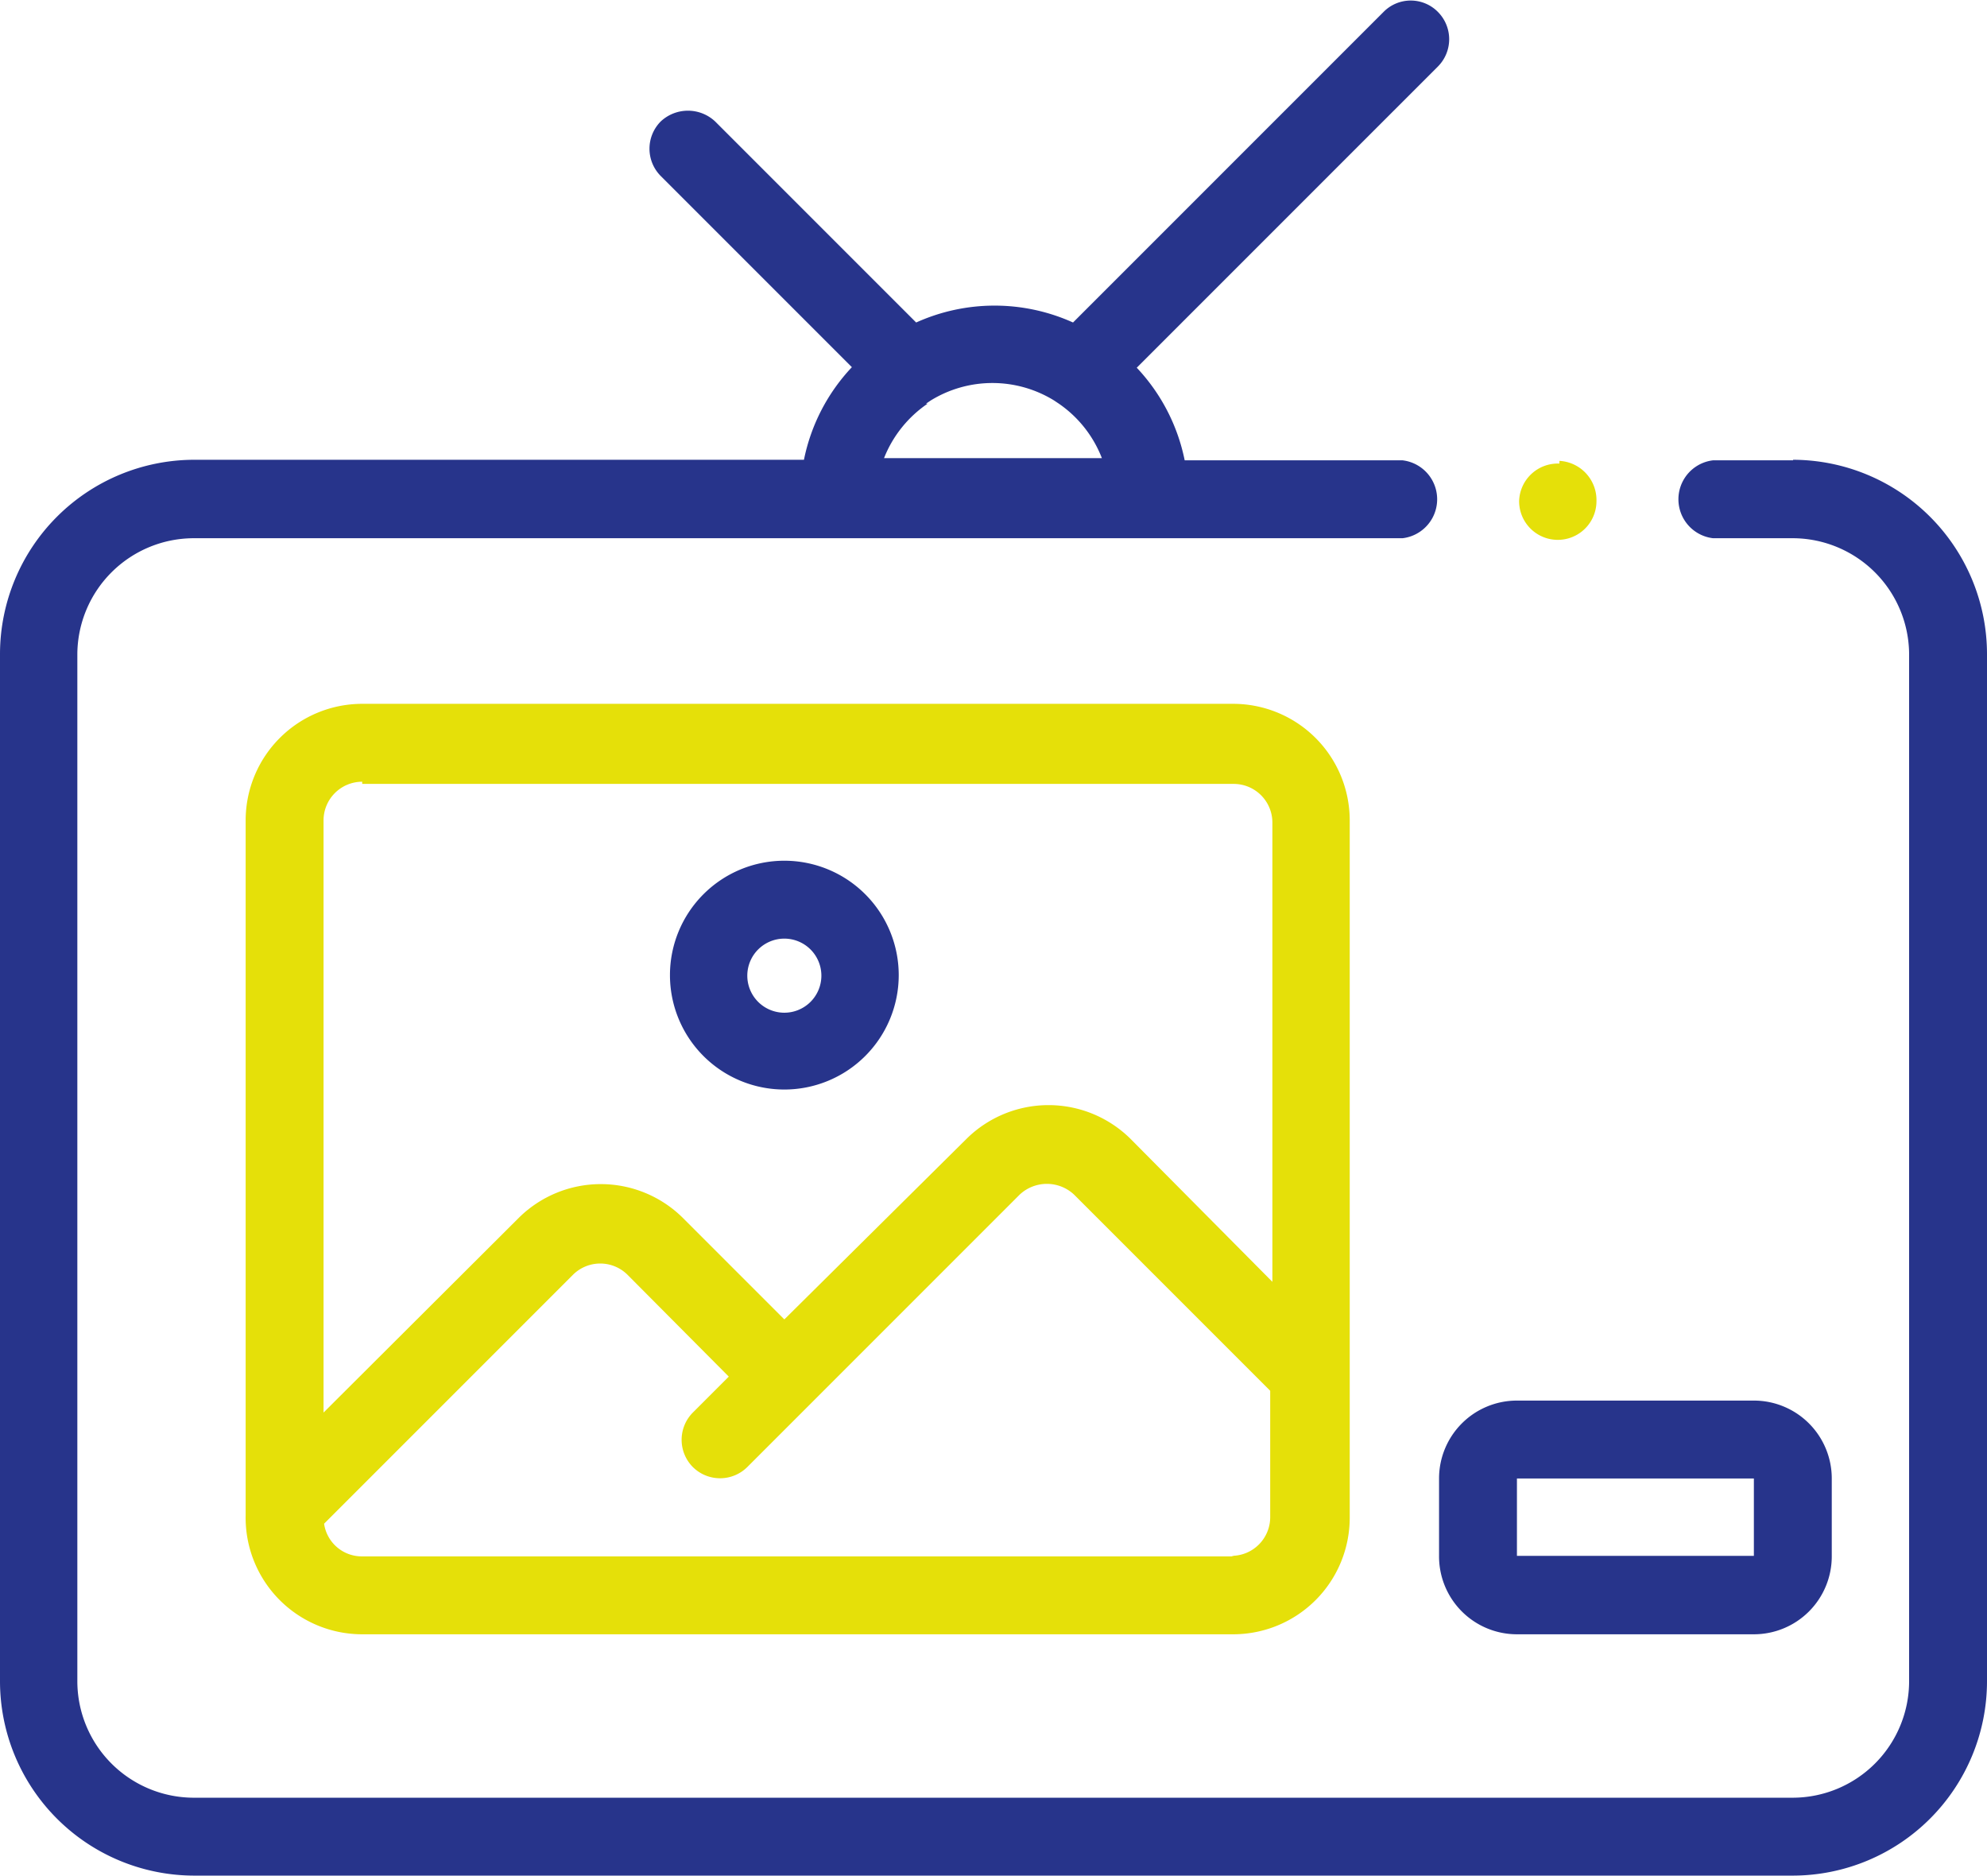 <svg xmlns="http://www.w3.org/2000/svg" viewBox="0 0 36.48 34.43"><defs><style>.cls-1{fill:#27348b;}.cls-2{fill:#e5e009;}</style></defs><g id="Слой_2" data-name="Слой 2"><g id="Слой_5" data-name="Слой 5"><path class="cls-1" d="M32.92,8.45H31.45a.72.72,0,0,0,0,1.43h1.47A2.14,2.14,0,0,1,35.05,12V30.86A2.14,2.14,0,0,1,32.92,33H3.56a2.14,2.14,0,0,1-2.14-2.14V12A2.14,2.14,0,0,1,3.56,9.88H25.75a.72.72,0,0,0,0-1.43h-4a3.48,3.48,0,0,0-.88-1.7l5.53-5.53a.71.71,0,0,0,0-1,.7.7,0,0,0-1,0l-5.7,5.7a3.5,3.5,0,0,0-2.88,0L13.13,2.23a.73.73,0,0,0-1,0,.71.71,0,0,0,0,1l3.51,3.51a3.48,3.48,0,0,0-.88,1.7H3.56A3.57,3.57,0,0,0,0,12V30.86a3.57,3.57,0,0,0,3.56,3.57H32.92a3.57,3.57,0,0,0,3.56-3.57V12a3.57,3.57,0,0,0-3.56-3.56ZM17,7.41l.09-.06a2.16,2.16,0,0,1,2.26,0l.09.06a2.16,2.16,0,0,1,.79,1h-4a2.18,2.18,0,0,1,.8-1Z"/><path class="cls-1" d="M26.42,28.56A1.43,1.43,0,0,0,27.85,30H32.2a1.43,1.43,0,0,0,1.43-1.43V27.14a1.43,1.43,0,0,0-1.43-1.43H27.85a1.43,1.43,0,0,0-1.43,1.43Zm1.43-1.42H32.2v1.42H27.85Z"/><path class="cls-2" d="M6.65,30h16a2.14,2.14,0,0,0,2.13-2.14V15.06a2.14,2.14,0,0,0-2.13-2.14h-16a2.14,2.14,0,0,0-2.14,2.14V27.82A2.14,2.14,0,0,0,6.65,30Zm16-1.43h-16a.7.7,0,0,1-.7-.6l4.57-4.57a.71.71,0,0,1,1,0l1.86,1.87-.66.66a.71.71,0,0,0,0,1,.71.71,0,0,0,1,0l5-5a.73.73,0,0,1,1,0l3.6,3.6v2.32a.71.71,0,0,1-.71.71Zm-16-14.18h16a.71.71,0,0,1,.71.71v8.43L20.75,20.9a2.14,2.14,0,0,0-3,0L14.4,24.22l-1.87-1.87a2.14,2.14,0,0,0-3,0L5.94,25.93V15.06a.71.71,0,0,1,.71-.71Z"/><path class="cls-1" d="M14.4,20a2.1,2.1,0,1,0-2.1-2.1A2.1,2.1,0,0,0,14.4,20Zm0-2.77a.68.68,0,1,1-.68.67.68.68,0,0,1,.68-.67Z"/><path class="cls-2" d="M28.63,8.46a.72.72,0,0,1,.68.74.71.71,0,0,1-1.42,0,.71.71,0,0,1,.74-.69Z"/></g></g></svg>